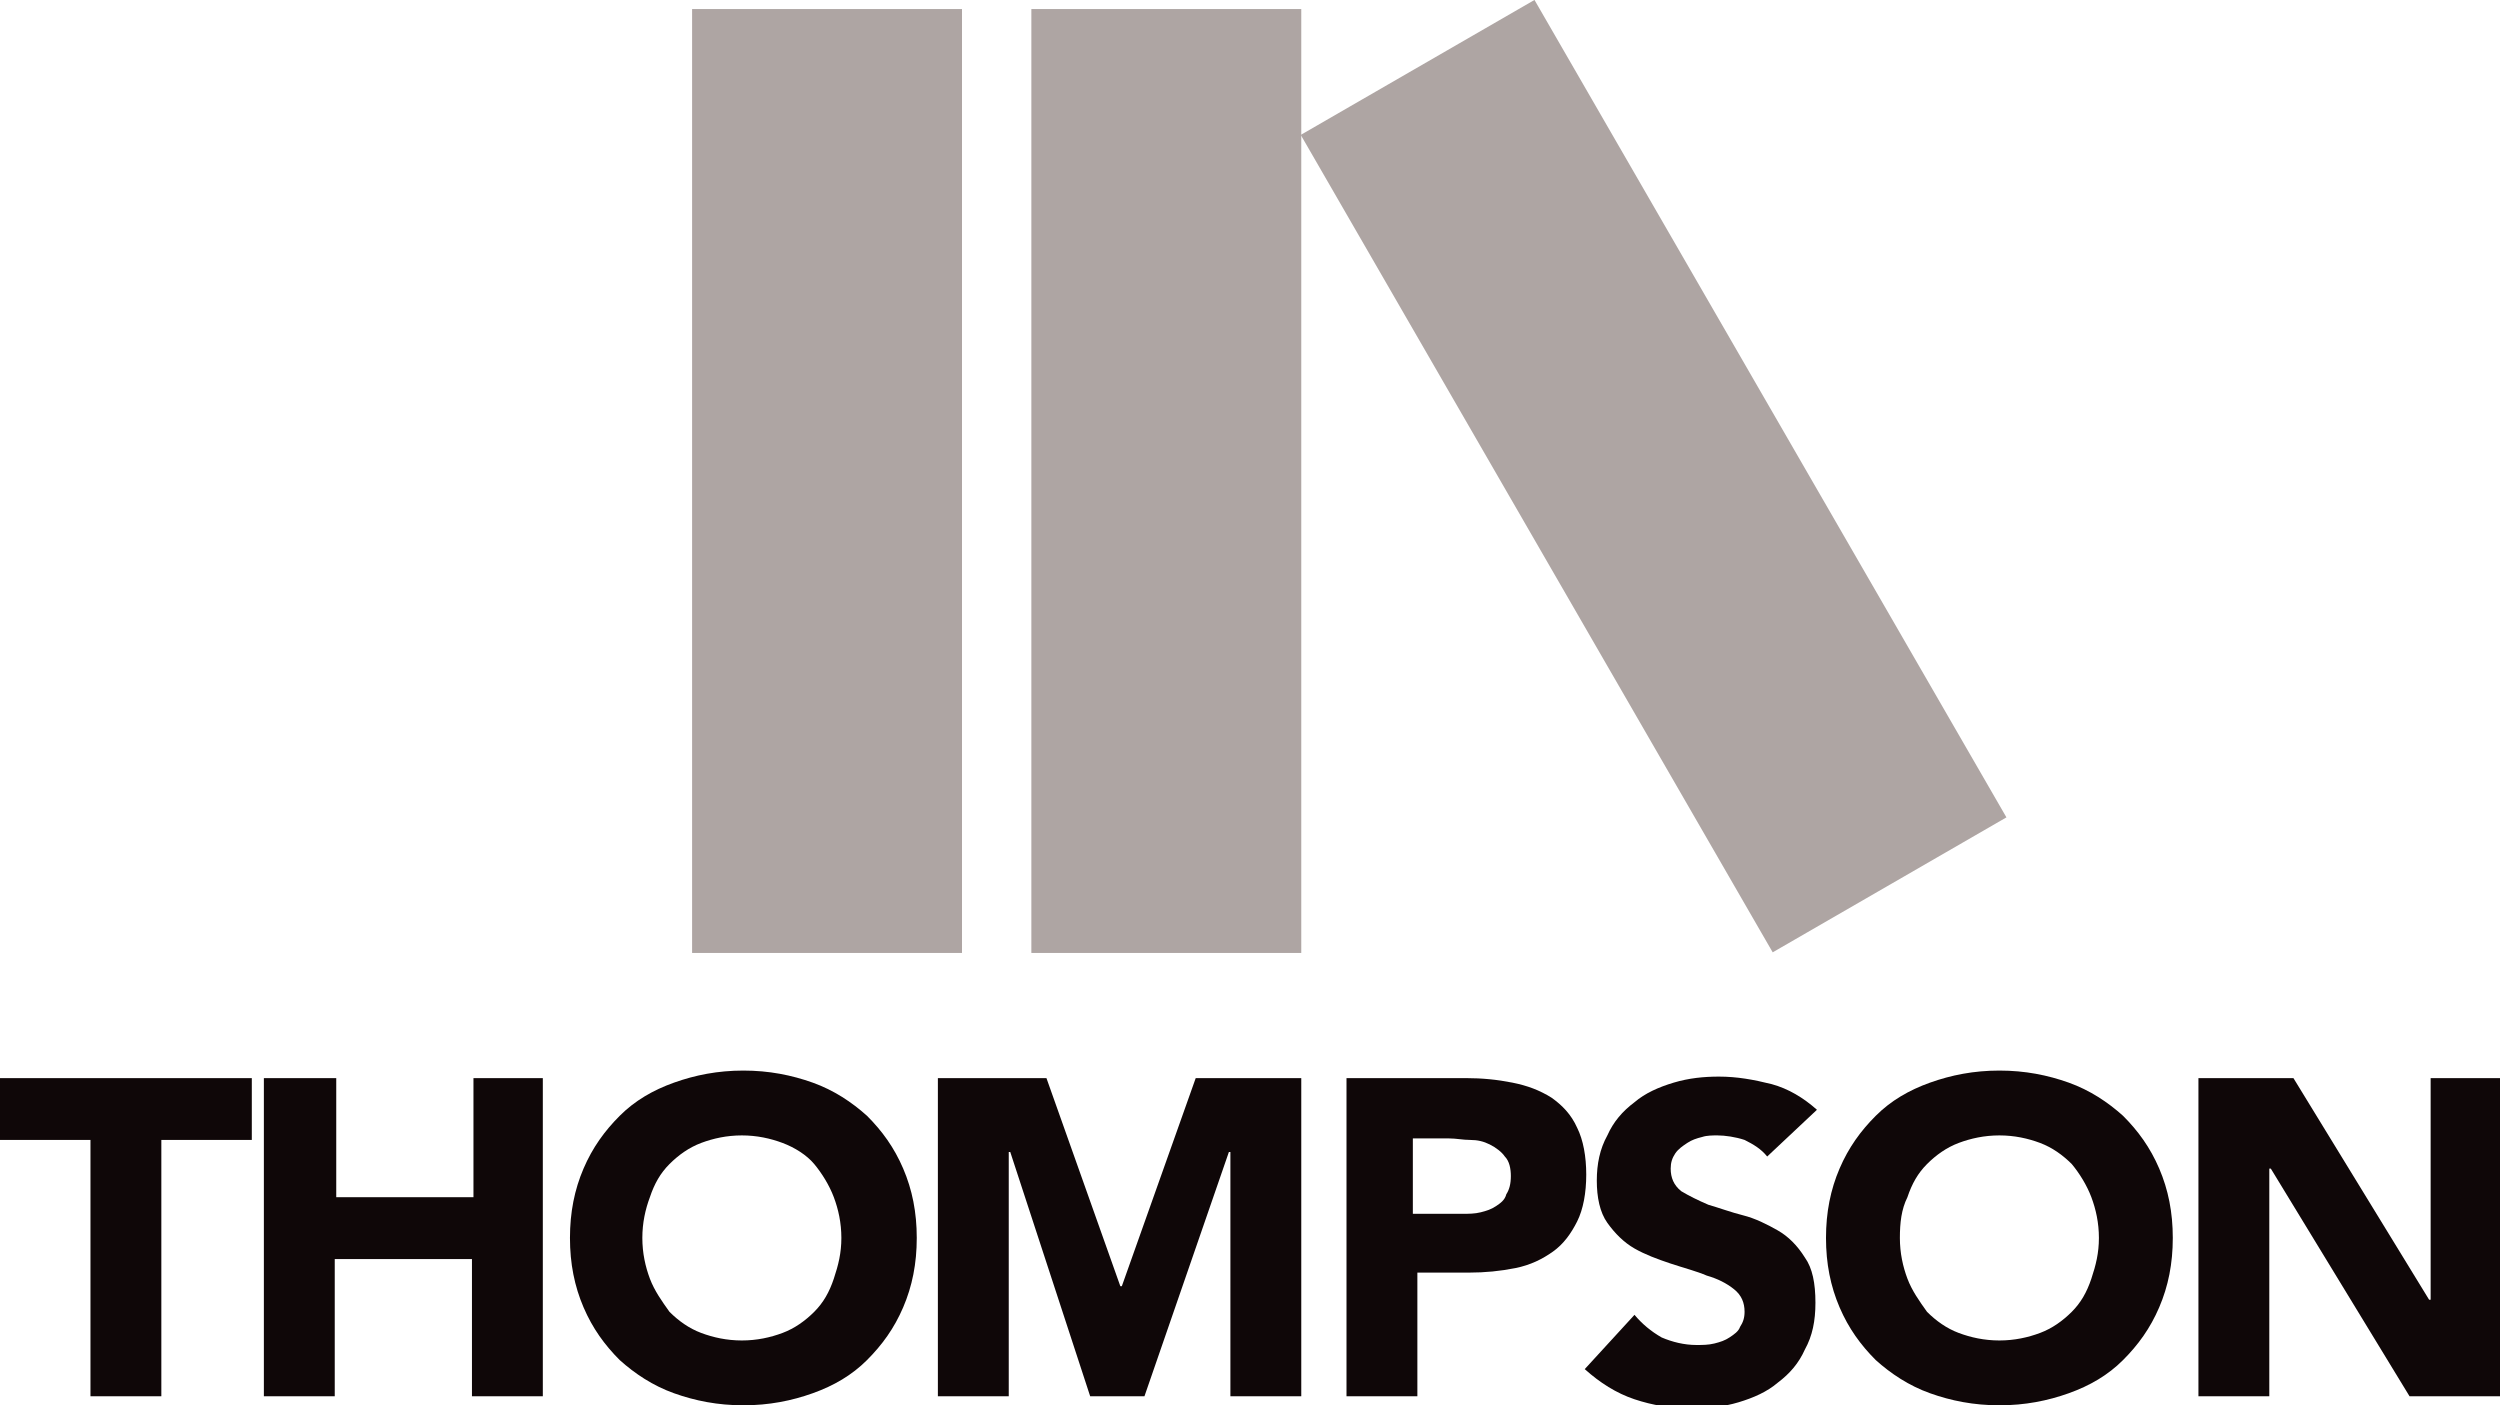 <?xml version="1.0" encoding="utf-8"?>
<!-- Generator: Adobe Illustrator 23.0.2, SVG Export Plug-In . SVG Version: 6.00 Build 0)  -->
<svg version="1.1" id="Layer_1" xmlns="http://www.w3.org/2000/svg" xmlns:xlink="http://www.w3.org/1999/xlink" x="0px" y="0px"
	 viewBox="0 0 165.8 93.2" style="enable-background:new 0 0 165.8 93.2;" xml:space="preserve">
<style type="text/css">
	.st0{fill:#0F0708;}
	.st1{fill:#AEA5A3;}
</style>
<g>
	<path class="st0" d="M6,75.6H0v-4.1h16.7v4.1h-6v17H6V75.6z"/>
	<path class="st0" d="M17.6,71.5h4.7v7.9h9.1v-7.9H36v21.1h-4.7v-9.1h-9.1v9.1h-4.7V71.5z"/>
	<path class="st0" d="M37.8,82.1c0-1.7,0.3-3.2,0.9-4.6c0.6-1.4,1.4-2.5,2.4-3.5c1-1,2.2-1.7,3.6-2.2c1.4-0.5,2.9-0.8,4.6-0.8
		c1.7,0,3.2,0.3,4.6,0.8c1.4,0.5,2.6,1.3,3.6,2.2c1,1,1.8,2.1,2.4,3.5c0.6,1.4,0.9,2.9,0.9,4.6s-0.3,3.2-0.9,4.6
		c-0.6,1.4-1.4,2.5-2.4,3.5c-1,1-2.2,1.7-3.6,2.2c-1.4,0.5-2.9,0.8-4.6,0.8c-1.7,0-3.2-0.3-4.6-0.8c-1.4-0.5-2.6-1.3-3.6-2.2
		c-1-1-1.8-2.1-2.4-3.5C38.1,85.3,37.8,83.8,37.8,82.1z M42.6,82.1c0,1,0.2,1.9,0.5,2.7c0.3,0.8,0.8,1.5,1.3,2.2
		c0.6,0.6,1.3,1.1,2.1,1.4c0.8,0.3,1.7,0.5,2.7,0.5c1,0,1.9-0.2,2.7-0.5c0.8-0.3,1.5-0.8,2.1-1.4s1-1.3,1.3-2.2s0.5-1.7,0.5-2.7
		c0-1-0.2-1.9-0.5-2.7c-0.3-0.8-0.8-1.6-1.3-2.2s-1.3-1.1-2.1-1.4c-0.8-0.3-1.7-0.5-2.7-0.5c-1,0-1.9,0.2-2.7,0.5
		c-0.8,0.3-1.5,0.8-2.1,1.4c-0.6,0.6-1,1.3-1.3,2.2C42.8,80.2,42.6,81.1,42.6,82.1z"/>
	<path class="st0" d="M62.4,71.5h7l4.9,13.8h0.1l4.9-13.8h7v21.1h-4.7V76.4h-0.1l-5.6,16.2h-3.6l-5.3-16.2h-0.1v16.2h-4.7V71.5z"/>
	<path class="st0" d="M89.3,71.5h7.9c1.1,0,2.1,0.1,3.1,0.3c1,0.2,1.8,0.5,2.6,1c0.7,0.5,1.3,1.1,1.7,2c0.4,0.8,0.6,1.9,0.6,3.1
		c0,1.2-0.2,2.3-0.6,3.1c-0.4,0.8-0.9,1.5-1.6,2c-0.7,0.5-1.5,0.9-2.5,1.1c-1,0.2-2,0.3-3.1,0.3h-3.4v8.2h-4.7V71.5z M93.9,80.5H97
		c0.4,0,0.8,0,1.2-0.1c0.4-0.1,0.7-0.2,1-0.4c0.3-0.2,0.6-0.4,0.7-0.8c0.2-0.3,0.3-0.7,0.3-1.2c0-0.5-0.1-1-0.4-1.3
		c-0.2-0.3-0.6-0.6-1-0.8c-0.4-0.2-0.8-0.3-1.3-0.3c-0.5,0-0.9-0.1-1.4-0.1h-2.4V80.5z"/>
	<path class="st0" d="M117.2,76.7c-0.4-0.5-0.9-0.8-1.5-1.1c-0.6-0.2-1.3-0.3-1.8-0.3c-0.3,0-0.7,0-1,0.1c-0.4,0.1-0.7,0.2-1,0.4
		c-0.3,0.2-0.6,0.4-0.8,0.7s-0.3,0.6-0.3,1c0,0.6,0.2,1.1,0.7,1.5c0.5,0.3,1.1,0.6,1.8,0.9c0.7,0.2,1.5,0.5,2.3,0.7
		c0.8,0.2,1.6,0.6,2.3,1c0.7,0.4,1.3,1,1.8,1.8c0.5,0.7,0.7,1.7,0.7,3c0,1.2-0.2,2.2-0.7,3.1c-0.4,0.9-1,1.6-1.8,2.2
		c-0.7,0.6-1.6,1-2.6,1.3c-1,0.3-2,0.4-3.1,0.4c-1.4,0-2.6-0.2-3.8-0.6c-1.2-0.4-2.3-1.1-3.3-2l3.3-3.6c0.5,0.6,1.1,1.1,1.8,1.5
		c0.7,0.3,1.5,0.5,2.3,0.5c0.4,0,0.8,0,1.2-0.1c0.4-0.1,0.7-0.2,1-0.4c0.3-0.2,0.6-0.4,0.7-0.7c0.2-0.3,0.3-0.6,0.3-1
		c0-0.6-0.2-1.1-0.7-1.5s-1.1-0.7-1.8-0.9c-0.7-0.3-1.5-0.5-2.4-0.8c-0.9-0.3-1.7-0.6-2.4-1c-0.7-0.4-1.3-1-1.8-1.7
		c-0.5-0.7-0.7-1.7-0.7-2.8c0-1.1,0.2-2.1,0.7-3c0.4-0.9,1-1.6,1.8-2.2c0.7-0.6,1.6-1,2.6-1.3c1-0.3,2-0.4,3-0.4
		c1.2,0,2.3,0.2,3.5,0.5c1.1,0.3,2.1,0.9,3,1.7L117.2,76.7z"/>
	<path class="st0" d="M121.1,82.1c0-1.7,0.3-3.2,0.9-4.6c0.6-1.4,1.4-2.5,2.4-3.5c1-1,2.2-1.7,3.6-2.2c1.4-0.5,2.9-0.8,4.6-0.8
		c1.7,0,3.2,0.3,4.6,0.8c1.4,0.5,2.6,1.3,3.6,2.2c1,1,1.8,2.1,2.4,3.5c0.6,1.4,0.9,2.9,0.9,4.6s-0.3,3.2-0.9,4.6
		c-0.6,1.4-1.4,2.5-2.4,3.5c-1,1-2.2,1.7-3.6,2.2c-1.4,0.5-2.9,0.8-4.6,0.8c-1.7,0-3.2-0.3-4.6-0.8c-1.4-0.5-2.6-1.3-3.6-2.2
		c-1-1-1.8-2.1-2.4-3.5C121.4,85.3,121.1,83.8,121.1,82.1z M126,82.1c0,1,0.2,1.9,0.5,2.7s0.8,1.5,1.3,2.2c0.6,0.6,1.3,1.1,2.1,1.4
		c0.8,0.3,1.7,0.5,2.7,0.5c1,0,1.9-0.2,2.7-0.5s1.5-0.8,2.1-1.4c0.6-0.6,1-1.3,1.3-2.2s0.5-1.7,0.5-2.7c0-1-0.2-1.9-0.5-2.7
		c-0.3-0.8-0.8-1.6-1.3-2.2c-0.6-0.6-1.3-1.1-2.1-1.4s-1.7-0.5-2.7-0.5c-1,0-1.9,0.2-2.7,0.5c-0.8,0.3-1.5,0.8-2.1,1.4
		c-0.6,0.6-1,1.3-1.3,2.2C126.1,80.2,126,81.1,126,82.1z"/>
	<path class="st0" d="M145.8,71.5h6.3l9,14.7h0.1V71.5h4.7v21.1h-6.1l-9.2-15.1h-0.1v15.1h-4.7V71.5z"/>
</g>
<rect x="100.7" y="0.3" transform="matrix(0.866 -0.5 0.5 0.866 -1.091 59.037)" class="st1" width="17.9" height="62.6"/>
<rect x="45.9" y="0.6" class="st1" width="17.9" height="62.6"/>
<rect x="68.4" y="0.6" class="st1" width="17.9" height="62.6"/>
</svg>
